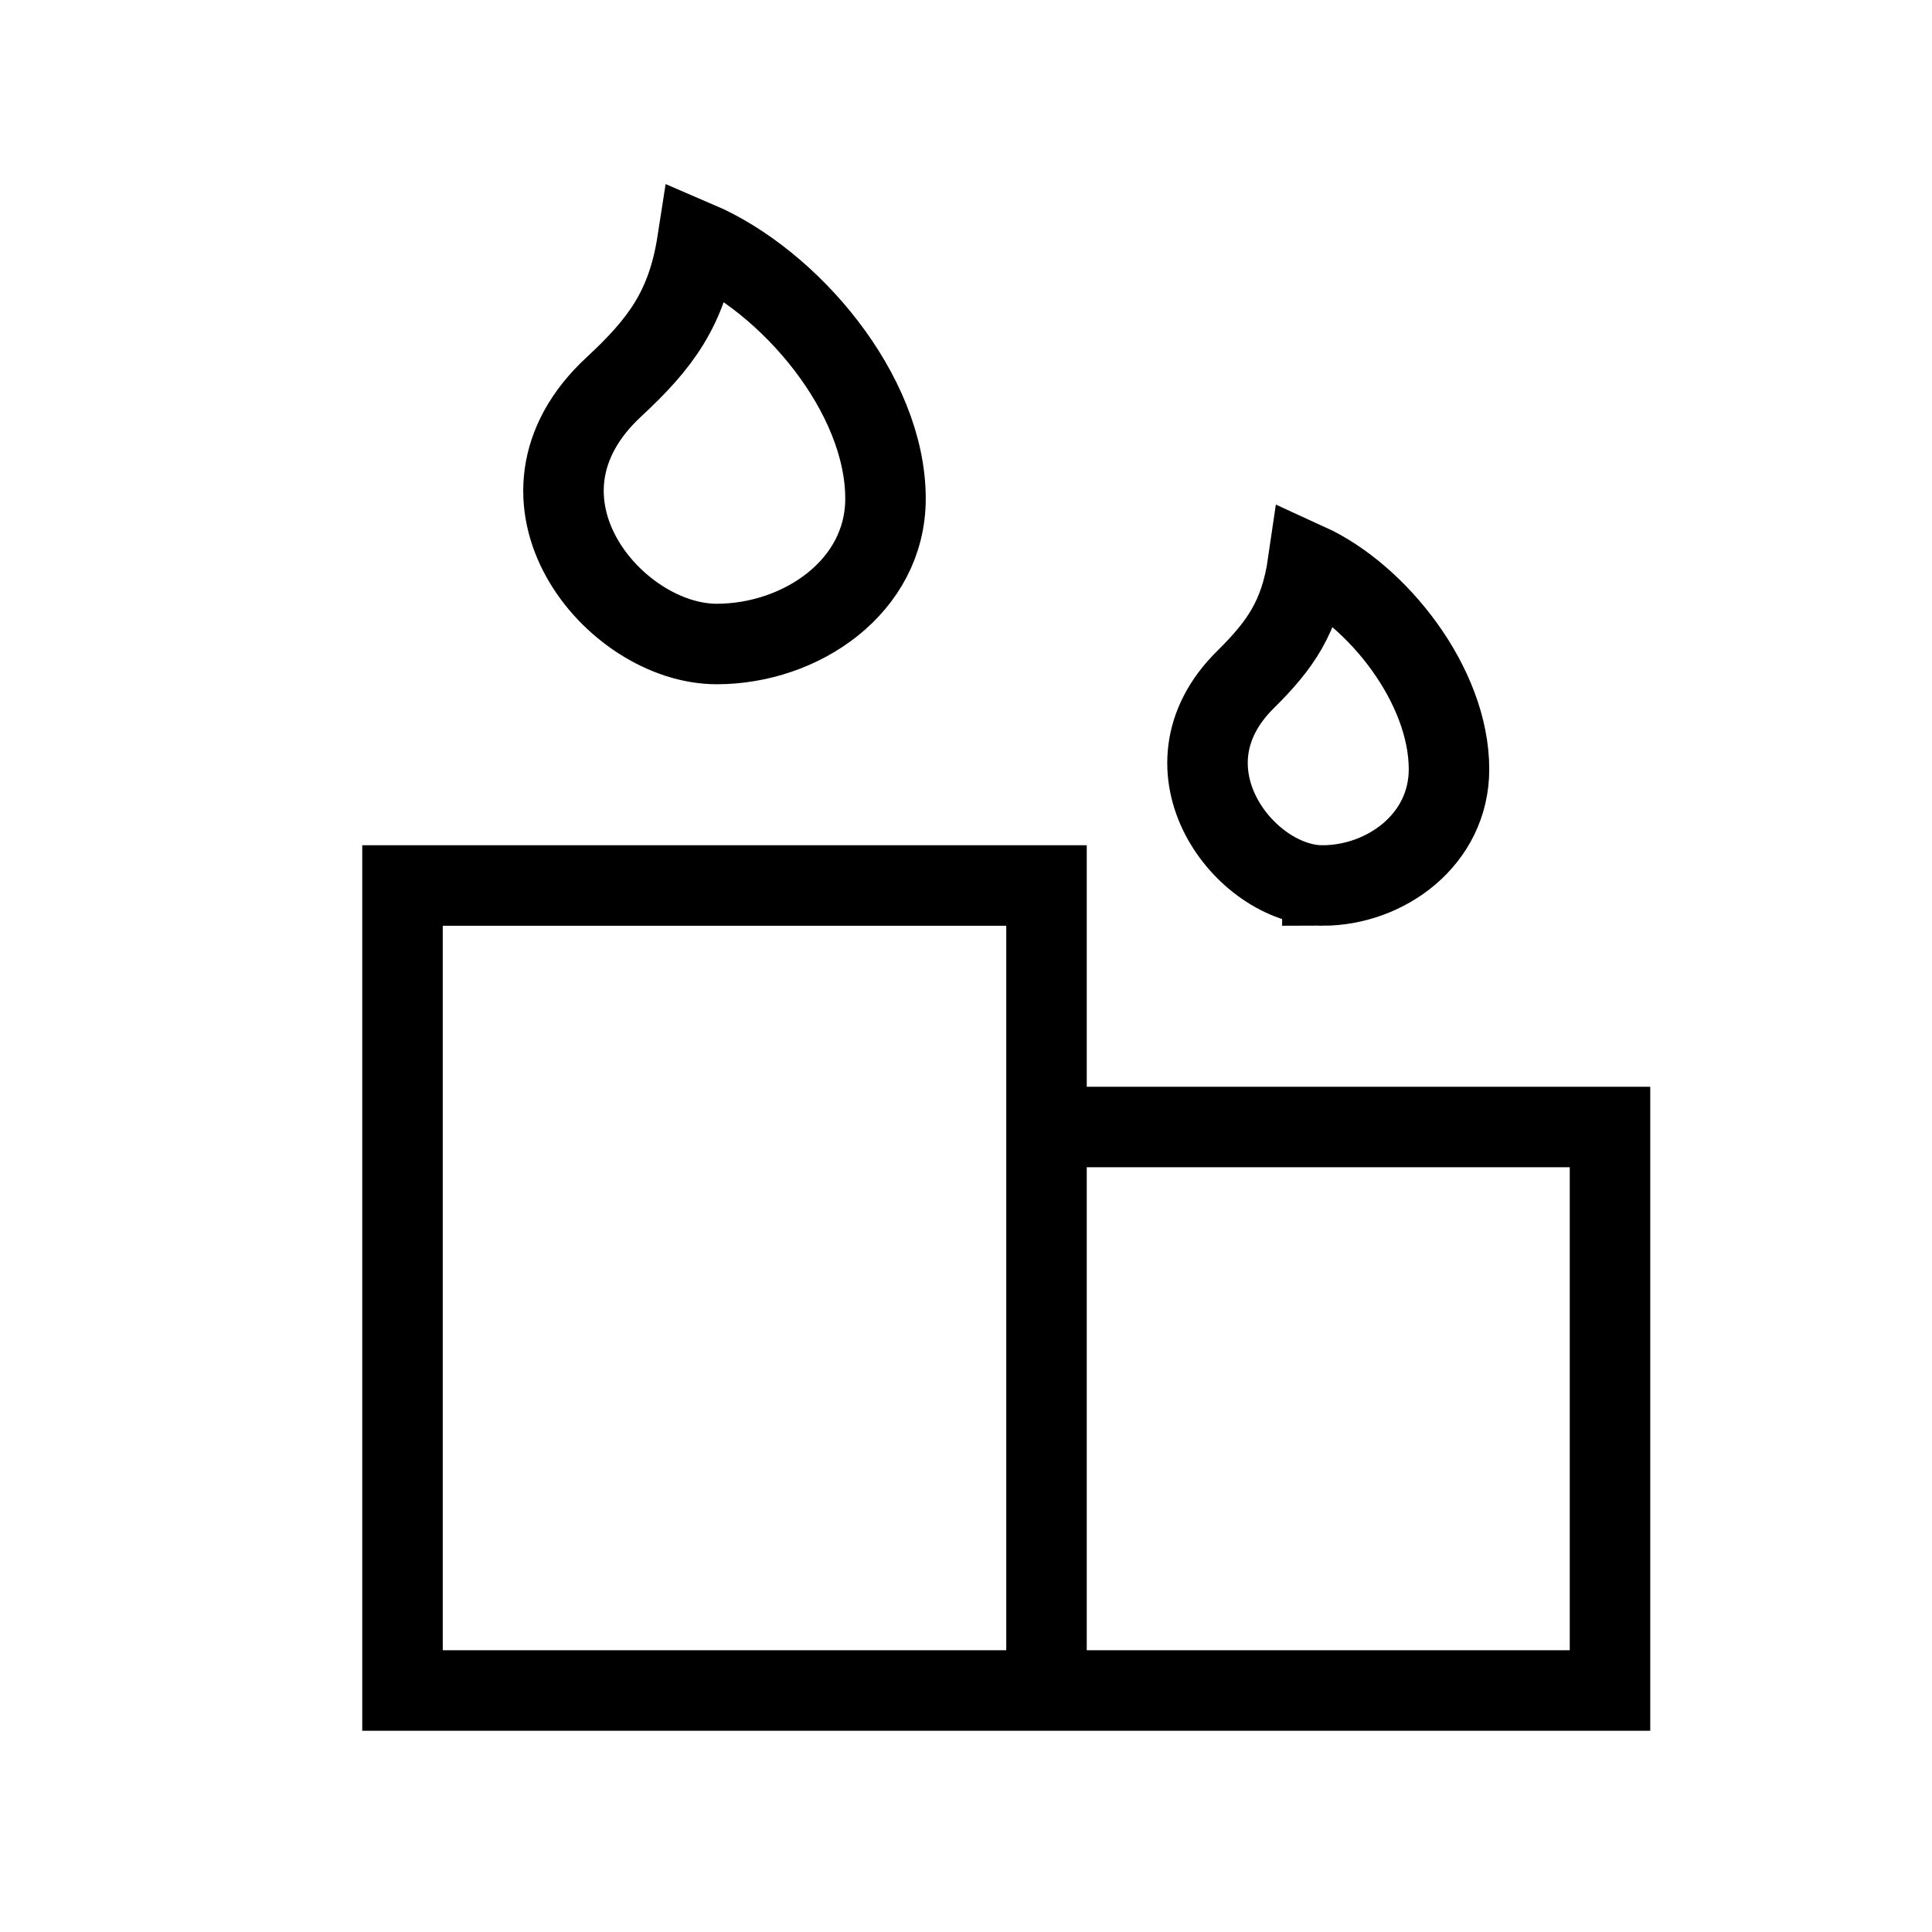 <svg xmlns="http://www.w3.org/2000/svg" width="24" height="24" viewBox="0 0 24 24" fill="none">
    <path stroke="currentColor" d="M13 21V11H5v10zm0 0h7v-7h-7zM8.903 8C7.626 8 6.128 6.194 7.626 4.806c.578-.536.909-.973 1.038-1.806C9.808 3.49 11 4.89 11 6.194 11 7.286 9.951 8 8.903 8Zm7.524 3c-.957 0-2.081-1.444-.957-2.556.433-.428.681-.777.778-1.444C17.106 7.392 18 8.511 18 9.556c0 .873-.786 1.444-1.573 1.444Z"/>
</svg>